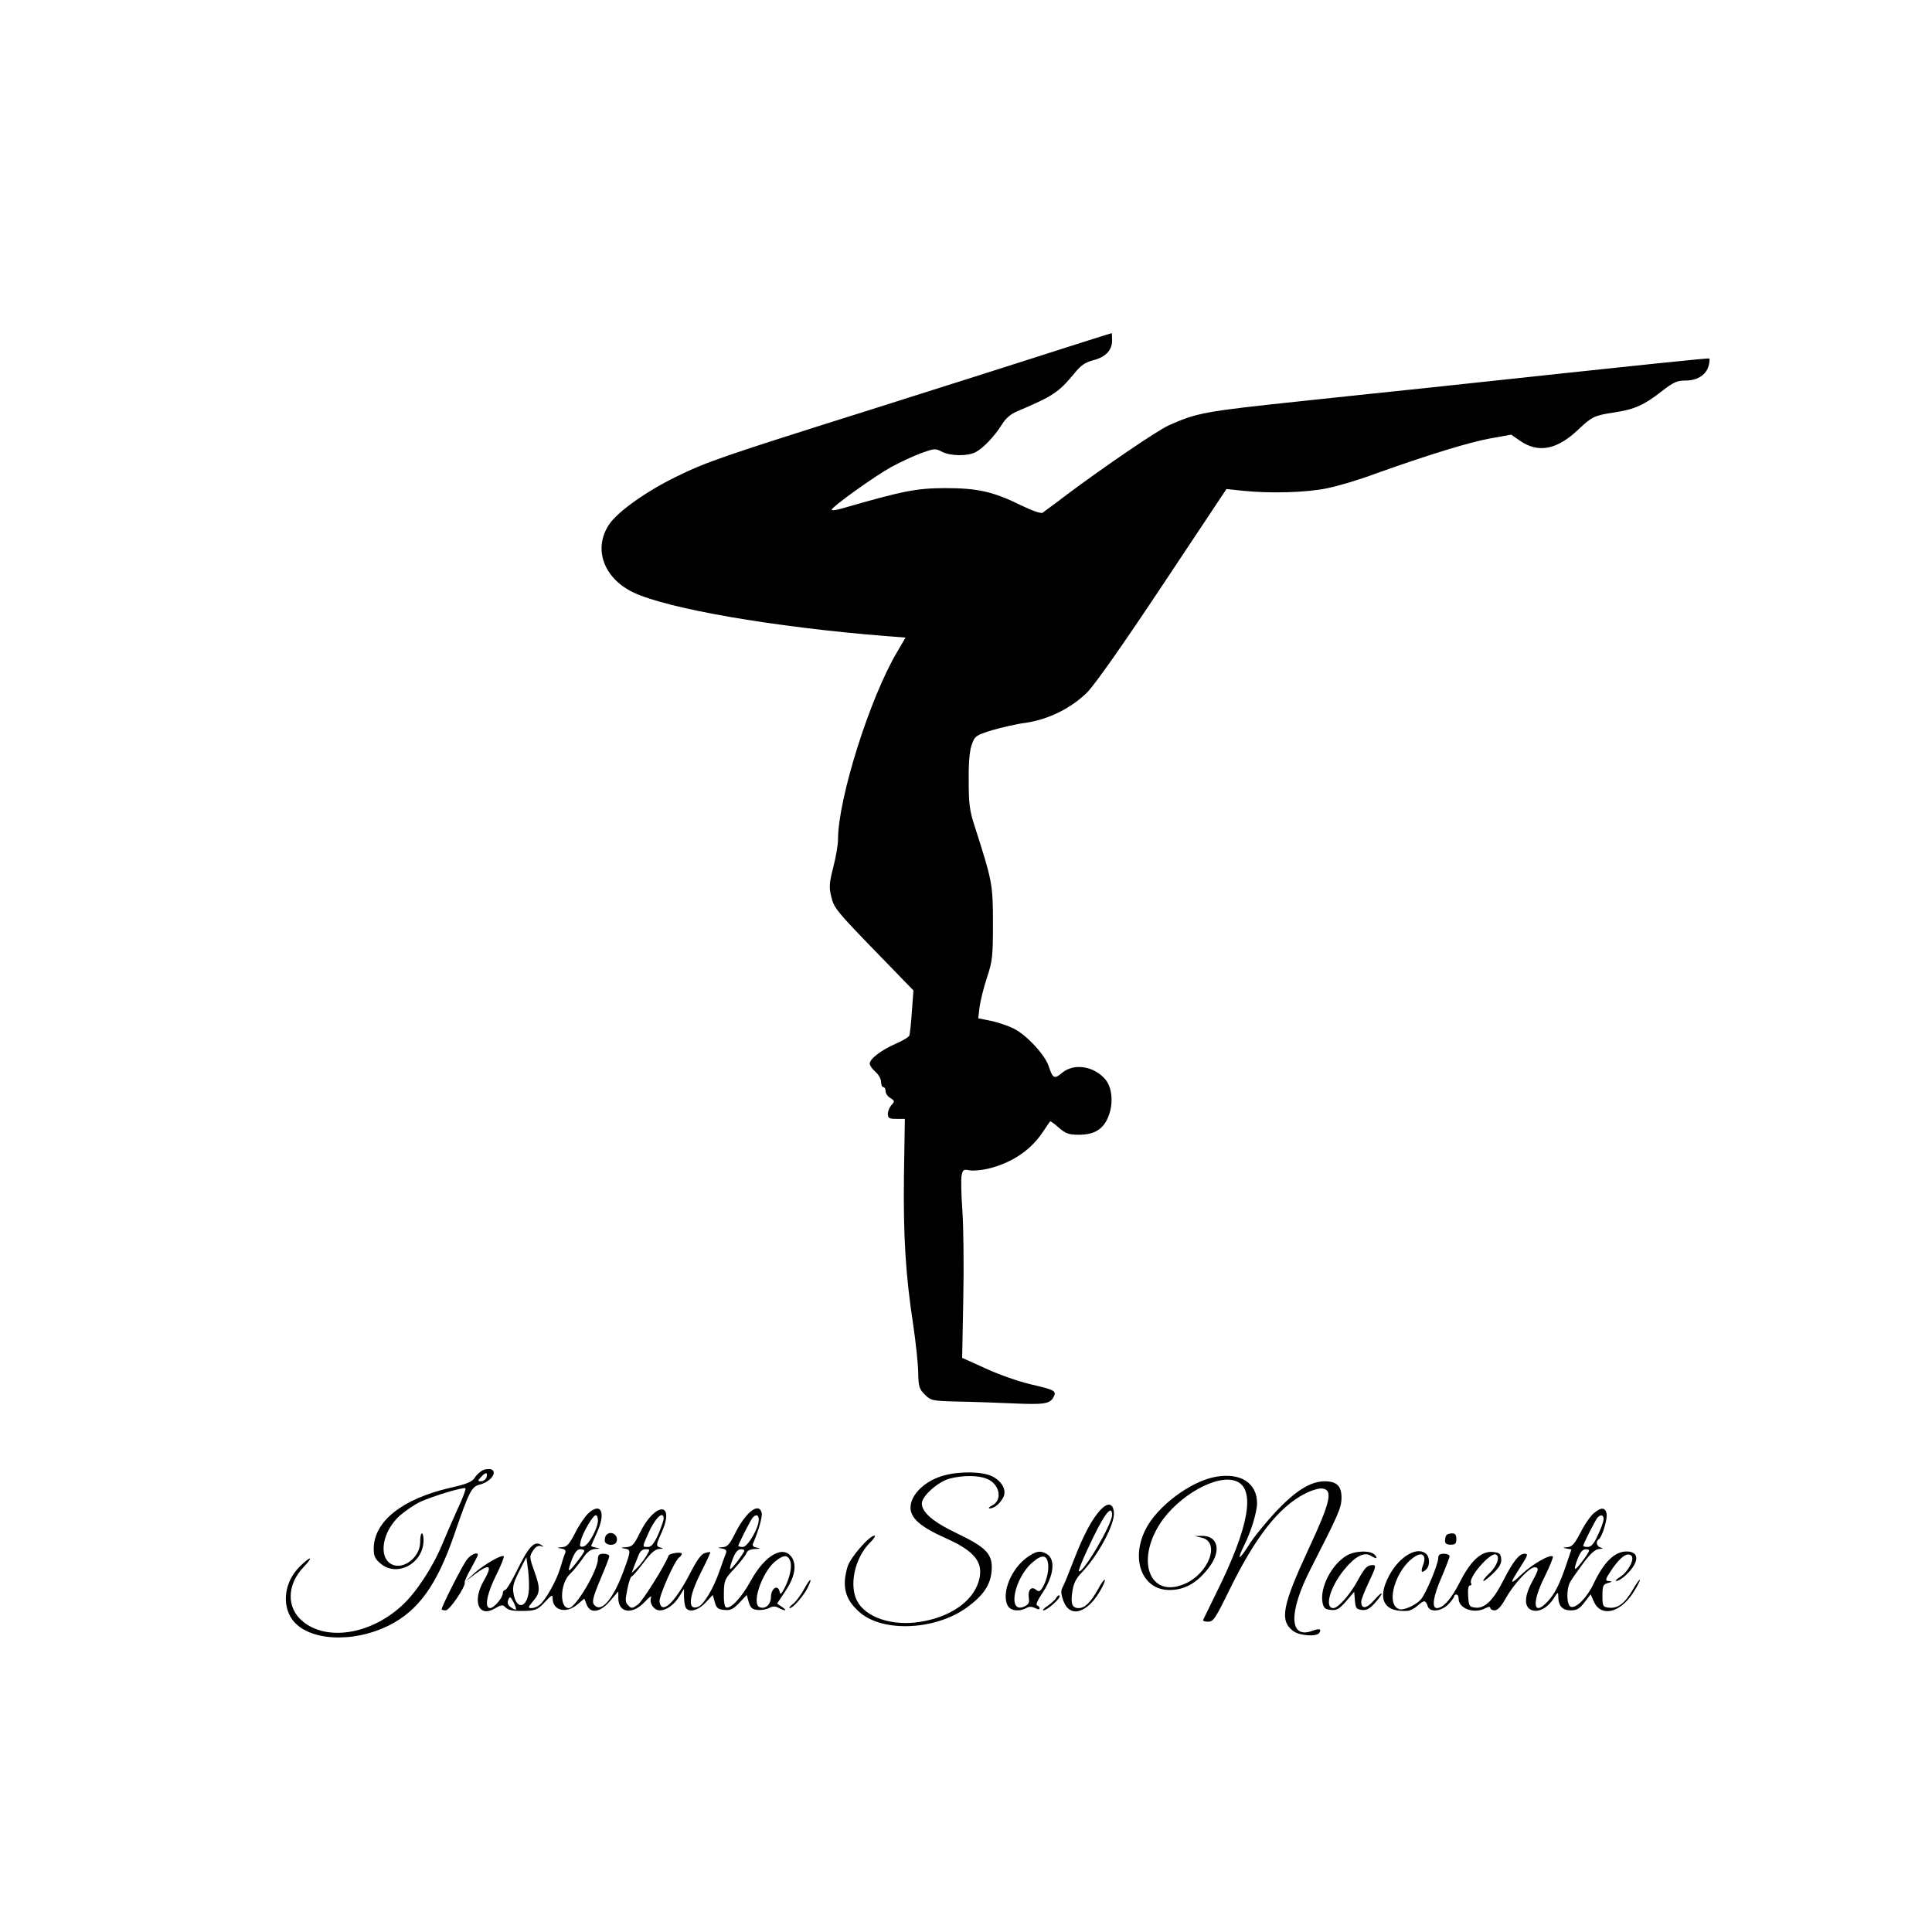 <?xml version="1.0" standalone="no"?>
<!DOCTYPE svg PUBLIC "-//W3C//DTD SVG 20010904//EN"
 "http://www.w3.org/TR/2001/REC-SVG-20010904/DTD/svg10.dtd">
<svg version="1.0" xmlns="http://www.w3.org/2000/svg"
 width="853pt" height="853pt" viewBox="0 0 853 853"
 preserveAspectRatio="xMidYMid meet">

<g transform="translate(0,853) scale(0.1,-0.1)"
fill="#000000" stroke="none">
<path d="M4780 7019 c-224 -72 -548 -175 -940 -299 -660 -208 -720 -229 -855
-295 -133 -65 -259 -155 -296 -211 -71 -107 -24 -237 108 -300 153 -72 615
-152 1110 -192 l91 -7 -35 -60 c-121 -201 -263 -651 -263 -831 0 -22 -9 -77
-21 -123 -18 -70 -19 -89 -9 -129 12 -52 21 -63 233 -281 l130 -134 -7 -93
c-3 -51 -9 -99 -11 -106 -3 -7 -31 -24 -62 -37 -63 -28 -113 -66 -113 -87 0
-8 11 -24 25 -36 14 -12 25 -32 25 -45 0 -13 5 -23 10 -23 6 0 10 -8 10 -18 0
-9 9 -23 21 -30 19 -12 20 -15 5 -31 -9 -10 -16 -27 -16 -39 0 -19 6 -22 38
-22 l37 0 -4 -252 c-3 -268 7 -435 41 -658 11 -74 21 -168 22 -207 1 -65 4
-75 29 -100 27 -27 32 -28 145 -31 64 -1 173 -5 240 -8 140 -6 167 -3 183 27
15 28 8 32 -104 58 -50 12 -137 42 -195 69 l-104 47 5 260 c3 143 1 319 -4
390 -5 72 -7 142 -3 157 5 24 9 26 34 21 16 -3 53 0 82 7 102 24 187 80 240
159 17 25 33 48 34 50 2 2 19 -10 39 -28 30 -26 44 -31 88 -31 70 0 110 25
132 84 22 58 15 129 -18 164 -51 56 -136 68 -187 26 -35 -30 -42 -26 -60 29
-16 49 -97 137 -153 165 -25 13 -71 28 -102 35 l-56 11 6 51 c4 27 18 86 33
130 24 73 26 94 26 240 0 171 -3 184 -80 425 -24 73 -27 102 -27 205 -1 79 4
133 14 159 13 36 18 40 89 62 41 12 109 28 150 33 100 15 199 64 270 134 35
36 155 206 335 477 l280 421 75 -8 c116 -12 277 -8 368 11 46 9 141 37 210 63
238 85 417 140 510 157 l94 17 39 -27 c81 -56 164 -40 259 51 58 55 70 61 157
74 90 14 131 32 209 93 53 41 68 48 107 48 52 0 91 26 101 66 4 15 5 28 3 31
-4 3 -226 -20 -1232 -128 -203 -21 -455 -48 -560 -59 -444 -47 -468 -52 -595
-108 -48 -21 -290 -186 -450 -306 -52 -40 -101 -75 -107 -80 -8 -4 -48 10 -95
33 -124 61 -191 76 -338 76 -127 -1 -182 -12 -453 -90 -27 -8 -47 -10 -45 -5
5 15 187 146 261 187 40 22 100 50 133 62 58 21 63 22 92 7 38 -20 114 -21
150 -2 34 18 82 69 115 121 17 28 39 47 68 59 160 68 183 84 252 167 29 36 48
49 82 58 56 14 85 44 85 88 0 18 -1 33 -2 32 -2 0 -59 -18 -128 -40z"/>
<path d="M2134 2040 c-11 -5 -28 -19 -37 -33 -12 -19 -34 -29 -110 -46 -212
-49 -337 -149 -337 -269 0 -33 6 -45 31 -66 73 -61 189 2 189 104 0 16 -3 30
-7 30 -5 0 -8 -18 -8 -40 -1 -66 -74 -122 -125 -97 -62 31 -42 147 36 216 24
21 64 48 89 60 54 25 193 67 200 60 3 -3 -12 -44 -34 -90 -21 -46 -53 -120
-71 -163 -42 -100 -116 -212 -179 -268 -138 -125 -329 -154 -434 -67 -73 60
-71 162 3 240 48 50 32 51 -18 1 -66 -66 -79 -166 -32 -232 68 -95 268 -107
430 -25 128 65 209 178 285 398 66 192 77 213 112 222 49 12 82 56 51 68 -7 2
-22 1 -34 -3z m13 -35 c-4 -8 -14 -15 -23 -15 -16 0 -16 2 1 20 20 22 31 20
22 -5z"/>
<path d="M4169 2016 c-84 -22 -149 -85 -149 -142 0 -47 45 -86 155 -135 132
-59 170 -109 146 -191 -27 -90 -128 -159 -261 -179 -122 -19 -238 20 -276 93
-36 70 -10 189 56 256 18 17 27 32 21 32 -23 0 -107 -97 -119 -137 -26 -88
-11 -145 53 -201 103 -91 338 -80 477 23 70 52 101 97 106 159 6 73 -21 103
-153 166 -105 50 -155 93 -155 132 0 32 69 94 120 109 58 16 129 16 167 0 57
-23 71 -94 23 -118 -14 -7 -18 -13 -10 -13 20 1 44 20 59 48 17 31 -4 72 -49
94 -41 21 -142 23 -211 4z"/>
<path d="M5369 2010 c-112 -19 -262 -132 -312 -234 -66 -133 -13 -266 106
-266 70 0 126 33 178 104 53 72 35 138 -38 135 l-28 -1 30 -7 c85 -18 32 -160
-77 -205 -150 -63 -214 99 -107 266 81 125 255 223 338 188 85 -35 56 -201
-87 -489 -31 -64 -58 -119 -60 -123 -2 -5 8 -8 22 -8 23 0 32 14 92 136 116
238 220 371 337 430 27 14 61 24 75 22 49 -6 36 -60 -61 -268 -115 -248 -128
-314 -69 -360 27 -22 106 -28 117 -9 11 17 0 20 -30 9 -104 -39 -107 81 -8
274 122 239 135 267 136 312 0 53 -20 73 -73 74 -64 0 -129 -41 -219 -136 -45
-49 -99 -115 -118 -147 -43 -68 -54 -69 -20 0 30 59 57 147 57 186 0 89 -72
136 -181 117z"/>
<path d="M4858 1863 c-37 -41 -72 -106 -114 -213 -20 -52 -42 -107 -49 -121
-12 -21 -12 -32 -1 -64 29 -85 113 -57 172 57 24 47 10 43 -16 -5 -33 -60 -60
-87 -87 -87 -30 0 -37 19 -28 76 5 33 16 56 42 82 73 77 146 214 141 265 -4
41 -27 45 -60 10z m52 -22 c0 -41 -131 -263 -147 -248 -2 3 14 44 37 93 70
153 110 208 110 155z"/>
<path d="M2597 1848 c-14 -13 -40 -51 -57 -85 -27 -52 -37 -63 -59 -64 -24 -2
-24 -2 -3 -6 17 -3 22 -9 17 -21 -4 -9 -14 -39 -22 -67 -16 -54 -66 -143 -92
-162 -9 -7 -24 -13 -34 -13 -17 0 -16 4 7 31 32 37 32 57 4 135 -21 59 -21 63
-5 87 11 18 23 24 35 21 14 -5 14 -4 3 4 -31 22 -57 -5 -111 -117 -22 -44 -44
-81 -50 -81 -5 0 -10 -6 -10 -14 0 -20 -39 -66 -56 -66 -26 0 -15 62 26 144
22 44 37 82 34 85 -8 9 -91 -39 -131 -76 l-38 -35 41 31 c68 50 80 41 39 -30
-51 -90 -21 -162 49 -121 29 17 36 18 47 6 16 -15 34 -18 98 -16 36 2 49 8 77
39 30 32 34 34 34 16 0 -54 60 -69 109 -27 l31 26 10 -26 c16 -42 60 -36 104
16 l36 42 0 -30 c0 -66 63 -75 117 -16 19 20 31 29 28 20 -10 -25 12 -58 38
-58 30 0 64 25 88 64 l19 31 0 -32 c0 -17 3 -38 6 -47 11 -28 54 -19 89 18
l32 34 9 -32 c7 -26 15 -32 42 -34 27 -3 39 3 66 31 l33 35 9 -32 c7 -24 15
-32 38 -34 16 -2 39 2 51 8 17 9 28 9 43 1 30 -16 40 -13 15 4 l-22 15 34 51
c42 61 53 113 34 148 -36 64 -120 18 -184 -98 -40 -73 -88 -125 -109 -118 -7
2 -11 27 -10 63 1 56 3 62 47 109 26 28 49 58 53 68 3 11 17 17 37 18 25 1 27
3 9 6 -18 3 -22 9 -16 21 24 56 41 117 37 133 -13 49 -73 1 -121 -98 -21 -42
-31 -53 -52 -54 -24 -2 -24 -2 -2 -6 17 -3 22 -9 17 -21 -4 -9 -17 -47 -30
-83 -25 -72 -68 -144 -92 -153 -48 -19 -43 42 11 150 25 49 44 90 42 91 -1 1
-12 0 -24 -4 -16 -4 -36 -32 -68 -95 -66 -126 -123 -179 -132 -120 -4 23 68
185 87 196 6 4 11 11 11 16 0 10 -54 2 -58 -8 -16 -44 -114 -200 -135 -216
-25 -18 -29 -19 -43 -4 -14 13 -14 23 -4 72 6 31 15 56 19 56 4 0 27 27 52 60
32 43 51 60 69 61 17 1 20 3 8 6 -23 6 -22 11 2 64 64 141 -28 139 -96 -1 -25
-51 -33 -59 -59 -61 -24 -1 -26 -3 -7 -6 28 -5 28 -10 -3 -94 -42 -117 -92
-182 -123 -162 -22 14 -19 30 23 130 19 45 35 86 35 92 0 6 -11 11 -25 11 -19
0 -25 -5 -25 -23 0 -50 -99 -218 -129 -217 -42 1 -38 110 6 151 14 13 38 43
55 67 21 31 36 42 56 43 24 2 24 2 5 6 -13 2 -23 6 -23 7 0 2 12 29 26 60 40
88 18 136 -39 84z m43 -31 c0 -35 -43 -112 -64 -115 -16 -3 -18 0 -12 25 9 36
54 113 66 113 6 0 10 -10 10 -23z m290 8 c0 -8 -11 -39 -24 -70 -19 -41 -30
-55 -45 -55 -26 0 -26 -2 0 57 29 68 69 108 69 68z m420 -5 c0 -37 -49 -120
-70 -120 -11 0 -20 2 -20 5 0 8 51 108 62 123 15 18 28 15 28 -8z m-770 -137
c0 -5 -16 -28 -35 -52 -39 -49 -42 -46 -19 16 12 29 23 43 35 43 11 0 19 -3
19 -7z m273 -24 c-10 -16 -28 -40 -41 -52 l-23 -22 10 28 c6 15 15 38 21 52 6
16 17 25 30 25 21 0 21 0 3 -31z m431 19 c-17 -30 -56 -79 -60 -75 -3 3 3 23
12 46 11 28 22 41 36 41 12 0 17 -4 12 -12z m205 -40 c9 -25 -2 -76 -27 -123
-13 -24 -17 -27 -20 -12 -7 33 -37 15 -38 -22 0 -35 -24 -57 -50 -47 -37 14 9
151 67 201 38 31 57 32 68 3z m-1155 -140 c-11 -72 -56 -73 -67 -2 -5 29 1 49
26 98 l31 61 8 -60 c4 -33 5 -77 2 -97z m-56 -74 c-3 -2 -13 2 -23 10 -13 9
-16 19 -11 32 7 17 9 16 23 -9 8 -16 13 -31 11 -33z"/>
<path d="M7038 1850 c-14 -11 -41 -49 -59 -85 -27 -52 -39 -65 -59 -66 -22 -2
-23 -2 -3 -6 l21 -4 -23 -68 c-29 -86 -51 -129 -83 -163 -64 -68 -70 -3 -11
113 22 45 38 84 35 87 -12 11 -89 -33 -137 -78 -55 -52 -56 -46 -4 35 31 49
33 55 16 55 -24 0 -50 -33 -92 -115 -44 -88 -83 -127 -123 -123 -29 3 -31 6
-34 51 -2 30 1 47 8 47 6 0 9 4 5 10 -14 23 83 136 109 127 21 -8 6 -52 -29
-84 -19 -18 -30 -33 -25 -33 5 0 25 16 45 36 27 26 35 43 33 62 -3 23 -8 27
-38 30 -50 4 -96 -38 -144 -132 -37 -74 -74 -116 -102 -116 -24 0 -16 53 21
137 19 45 35 86 35 92 0 6 -11 11 -25 11 -18 0 -25 -5 -25 -19 0 -27 -55 -159
-77 -183 -23 -26 -77 -50 -97 -42 -60 23 -14 176 70 231 35 23 53 5 37 -37
-12 -31 -6 -39 15 -18 15 15 15 51 0 66 -38 38 -120 -9 -165 -95 -55 -103 -23
-163 83 -155 11 1 30 11 42 22 12 11 25 20 30 20 6 0 12 -9 15 -20 8 -30 58
-26 91 6 14 15 26 31 26 35 0 5 5 9 10 9 6 0 10 -8 10 -18 0 -45 70 -69 119
-42 14 7 21 7 21 0 0 -5 9 -10 19 -10 13 0 30 18 50 55 35 62 103 135 126 135
21 0 19 -10 -9 -61 -37 -67 -38 -115 -3 -128 30 -11 69 9 96 51 19 30 21 31
21 10 0 -42 18 -62 55 -62 27 0 39 7 61 36 l27 35 13 -30 c30 -71 113 -55 172
33 17 26 32 53 32 60 0 6 -14 -13 -30 -41 -35 -61 -67 -86 -107 -81 -26 3 -28
6 -28 53 0 44 3 50 25 56 16 4 19 7 8 8 -24 1 -23 5 12 57 36 51 66 72 83 55
15 -15 -15 -72 -51 -94 -15 -9 -22 -17 -16 -17 19 0 63 40 80 72 19 36 5 58
-35 58 -52 0 -100 -47 -145 -142 -29 -62 -78 -111 -101 -102 -19 8 -20 80 -2
110 6 11 32 48 57 82 33 44 52 61 70 63 17 1 20 3 8 6 -19 5 -24 28 -9 37 15
10 40 93 34 115 -7 26 -23 27 -55 1z m42 -27 c0 -10 -11 -42 -25 -70 -17 -39
-30 -53 -45 -53 -11 0 -20 2 -20 5 0 8 51 108 62 123 15 17 28 15 28 -5z m-66
-145 c-17 -30 -56 -79 -60 -75 -3 3 3 23 12 46 11 28 22 41 36 41 12 0 17 -4
12 -12z"/>
<path d="M2677 1753 c-4 -3 -7 -15 -7 -25 0 -21 45 -26 52 -5 11 28 -24 52
-45 30z"/>
<path d="M6387 1753 c-4 -3 -7 -15 -7 -25 0 -13 7 -18 25 -18 20 0 25 5 25 25
0 18 -5 25 -18 25 -10 0 -22 -3 -25 -7z"/>
<path d="M4539 1657 c-73 -49 -119 -160 -90 -216 13 -23 49 -28 82 -11 13 8
25 7 39 0 12 -6 20 -7 20 -1 0 5 -5 11 -11 13 -7 2 2 23 21 51 54 80 62 154
20 177 -28 15 -44 12 -81 -13z m89 -36 c3 -32 -11 -83 -31 -109 -7 -9 -13 -9
-23 -1 -20 17 -36 0 -32 -33 4 -24 0 -32 -20 -41 -76 -35 -45 127 39 197 41
35 63 31 67 -13z"/>
<path d="M5944 1661 c-66 -40 -117 -141 -105 -206 5 -25 12 -31 37 -33 26 -3
37 4 67 38 l36 42 3 -38 c3 -34 6 -39 30 -42 21 -3 35 5 58 30 16 18 30 37 30
42 0 5 -15 -8 -33 -29 -33 -38 -57 -41 -57 -7 0 10 16 50 35 90 29 61 32 72
17 72 -26 0 -36 -11 -67 -67 -33 -62 -87 -123 -108 -123 -41 0 -15 93 48 170
47 58 88 79 116 62 26 -16 34 -15 19 3 -18 21 -89 19 -126 -4z"/>
<path d="M2062 1645 c-19 -23 -112 -207 -112 -220 0 -3 8 -5 18 -5 17 0 89
106 84 124 -2 4 11 32 28 62 16 29 30 56 30 59 0 15 -31 2 -48 -20z"/>
<path d="M3550 1514 c-13 -25 -35 -54 -48 -65 -14 -10 -20 -19 -15 -19 14 0
58 51 78 88 25 51 13 47 -15 -4z"/>
<path d="M4663 1475 c-5 -9 -23 -25 -39 -36 -16 -10 -23 -19 -17 -19 17 0 80
57 71 65 -3 4 -10 -1 -15 -10z"/>
</g>
</svg>
